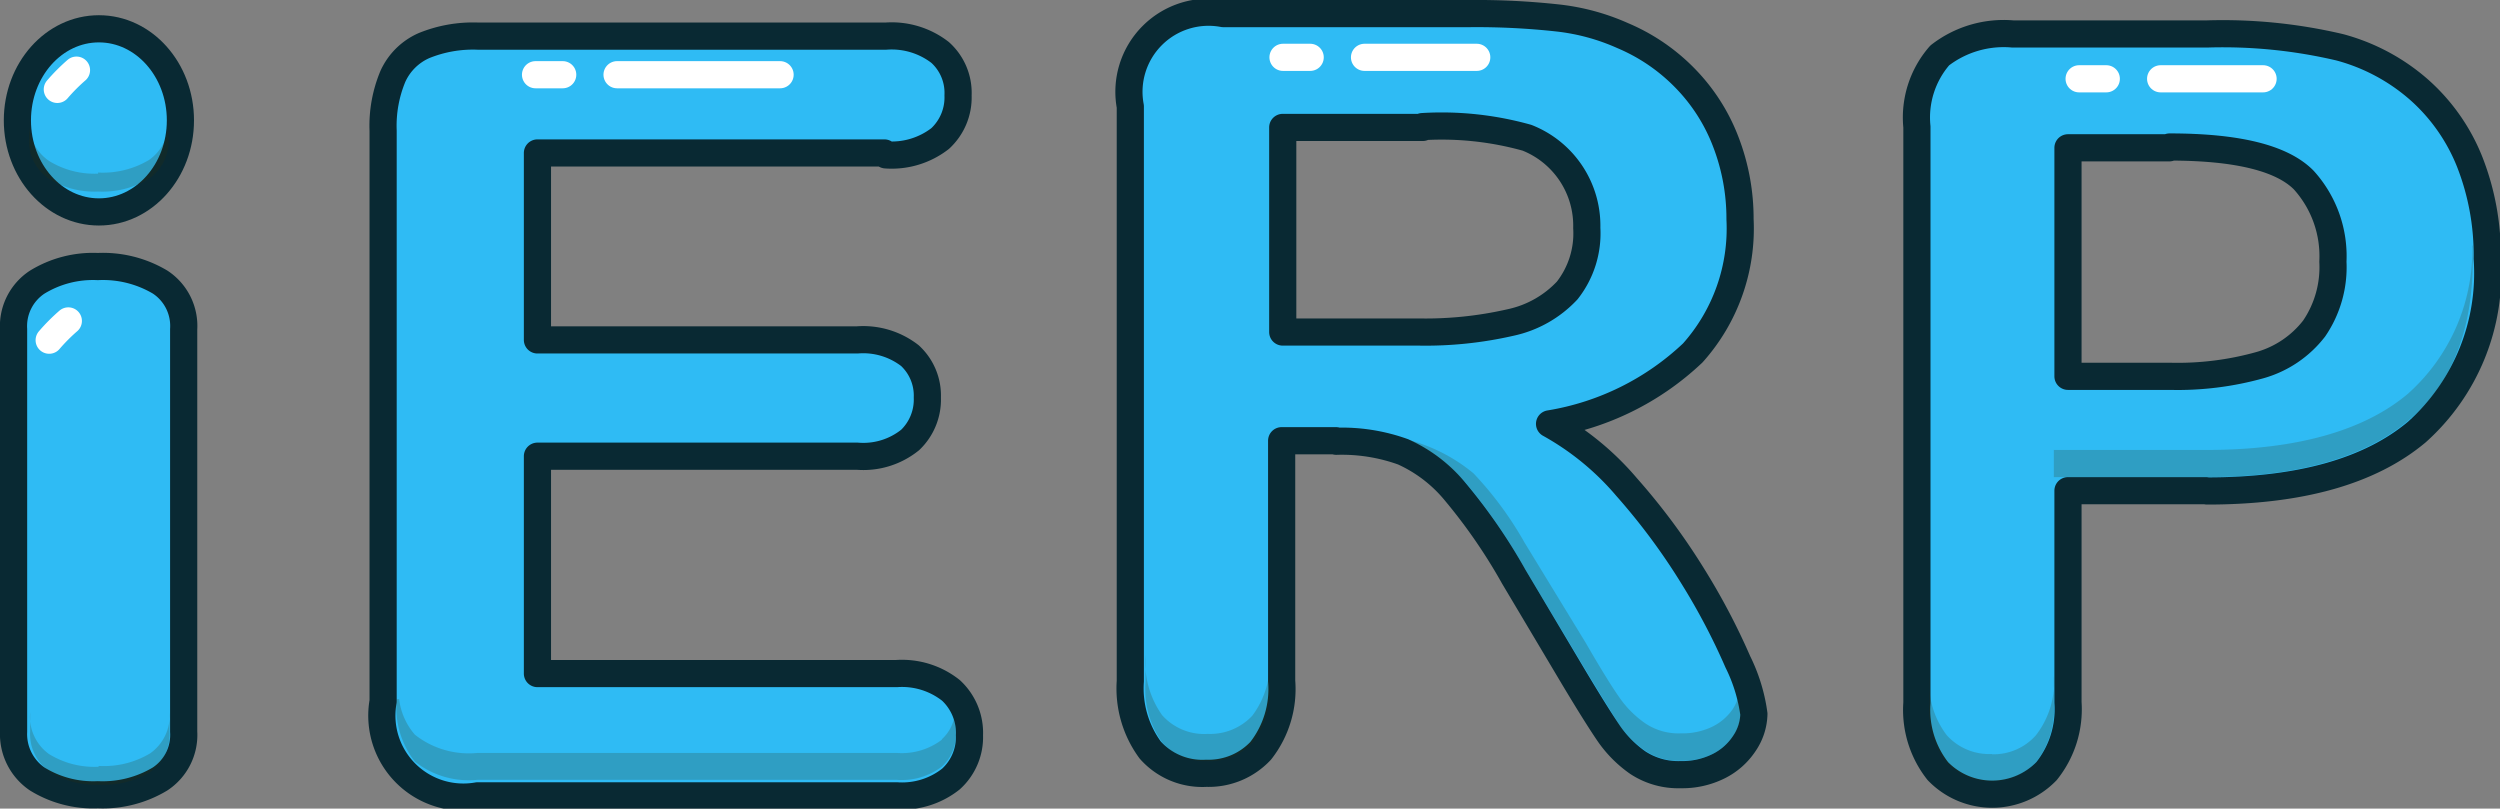 <svg id="a1926e29-679c-4638-8ad4-077156ebf6a7" data-name="Layer 1" xmlns="http://www.w3.org/2000/svg" viewBox="0 0 92.01 29.76"><rect x="0" y="0" width="92.01" height="29.76" fill="#808080" stroke="none"/><title>logo</title><g id="65e7fe45-19b2-4dd2-8979-b189cb1f8954" data-name="1aed5ceb-b3de-443a-99b8-591c586fd359"><path id="a7fe15a3-f8f8-4ea1-9d91-ba1cdb1432fd" data-name="7d684443-8d48-44a2-9c0d-fb7b31e37f05" d="M718.39,531.71V516.9a1.94,1.94,0,0,1,.86-1.73,3.92,3.92,0,0,1,2.24-.58,4.12,4.12,0,0,1,2.29.57,1.93,1.93,0,0,1,.87,1.74v14.81a1.94,1.94,0,0,1-.87,1.74,4.09,4.09,0,0,1-2.29.58,3.92,3.92,0,0,1-2.23-.58,2,2,0,0,1-.87-1.74" transform="translate(-717.89 -504.78)" style="fill:#2fbbf4"/><path id="36c08c8b-6841-4dc2-96ae-c1eb550a071a" data-name="90ed658e-332d-499f-a705-9dc4010cc0bd" d="M718.39,531.71V516.9a1.94,1.94,0,0,1,.86-1.73,3.92,3.92,0,0,1,2.24-.58,4.12,4.12,0,0,1,2.29.57,1.93,1.93,0,0,1,.87,1.74v14.81a1.94,1.94,0,0,1-.87,1.74,4.09,4.09,0,0,1-2.29.58,3.92,3.92,0,0,1-2.23-.58A2,2,0,0,1,718.39,531.71Z" transform="translate(-717.89 -504.78)" style="fill:none;stroke:#092933;stroke-linejoin:round"/><path id="01842d17-91e7-48ed-959e-6ec5fb9dcb2b" data-name="7ace09a3-ebe6-439b-9b3c-9ad54cb46364" d="M719.7,517.3a6.87,6.87,0,0,1,.73-.73,7.3,7.3,0,0,1,.85-.68" transform="translate(-717.89 -504.78)" style="fill:none;stroke:#fff;stroke-linecap:round;stroke-linejoin:round;stroke-dasharray:1,2,6,2,3"/><path id="83d0f4c7-8ea2-4e57-beb2-db7b8e159e20" data-name="81d54abc-f086-4a73-b78b-b95928705b42" d="M721.5,533a3.17,3.17,0,0,1-1.81-.47A1.69,1.69,0,0,1,719,531v.69a1.69,1.69,0,0,0,.73,1.5,3.17,3.17,0,0,0,1.81.47,3.31,3.31,0,0,0,1.87-.46,1.69,1.69,0,0,0,.72-1.51V531a1.69,1.69,0,0,1-.72,1.51,3.31,3.31,0,0,1-1.87.46" transform="translate(-717.89 -504.78)" style="fill:#332e09;opacity:0.204;isolation:isolate"/></g><ellipse cx="3.64" cy="4.43" rx="3" ry="3.37" style="fill:#2fbbf4;stroke:#092933;stroke-miterlimit:10"/><path id="e4512692-9e1e-4d2d-95c0-3058305fb10e" data-name="6302ee17-3244-4276-9c41-3fff0c403308" d="M721.5,511.17a3.17,3.17,0,0,1-1.81-.47,1.69,1.69,0,0,1-.73-1.5v.69a1.68,1.68,0,0,0,.73,1.47,3.17,3.17,0,0,0,1.81.47,3.32,3.32,0,0,0,1.87-.47,1.69,1.69,0,0,0,.72-1.51v-.69a1.69,1.69,0,0,1-.72,1.51,3.31,3.31,0,0,1-1.87.46" transform="translate(-717.89 -504.78)" style="fill:#332e09;opacity:0.204;isolation:isolate"/><path id="2318f5fa-75e3-4676-98ad-fd790506b67a" data-name="3fe8aa04-f773-42d4-8c3d-fa0722b3b304" d="M720,508.07a6.87,6.87,0,0,1,.73-.73,7.3,7.3,0,0,1,.85-.68" transform="translate(-717.89 -504.78)" style="fill:none;stroke:#fff;stroke-linecap:round;stroke-linejoin:round;stroke-dasharray:1,2,6,2,3"/><g id="42df0bd9-8b46-4a71-85ba-9e0ff07acc88" data-name="Page-1"><g id="7c015f7f-a91e-40a9-96d7-8e6fa24bfa4a" data-name="letter-E-blue"><g id="ef157f92-cd39-4d51-9b72-5b2519f6b430" data-name="Page-1"><path id="5395ea5d-5ca1-43c4-86c8-1f60f9817b23" data-name="Fill-1" d="M750.44,510.41H737.67v6.88h11.77a2.8,2.8,0,0,1,1.94.58,2,2,0,0,1,.64,1.54,2.06,2.06,0,0,1-.63,1.56,2.74,2.74,0,0,1-1.95.6H737.67v8h13.22a2.9,2.9,0,0,1,2,.62,2.13,2.13,0,0,1,.68,1.65,2.08,2.08,0,0,1-.68,1.61,2.89,2.89,0,0,1-2,.62H735.47a3,3,0,0,1-3.48-3.48v-21a4.72,4.72,0,0,1,.36-2,2.25,2.25,0,0,1,1.14-1.13,4.77,4.77,0,0,1,2-.35h15a2.91,2.91,0,0,1,2,.6,2,2,0,0,1,.66,1.58,2.06,2.06,0,0,1-.66,1.59,2.91,2.91,0,0,1-2,.6" transform="translate(-717.89 -504.78)" style="fill:#2fbbf4"/><path id="65afa4ef-5b5b-410b-8dba-ac71af8e9275" data-name="Stroke-3" d="M750.44,510.41H737.67v6.88h11.77a2.8,2.8,0,0,1,1.94.58,2,2,0,0,1,.64,1.54,2.06,2.06,0,0,1-.63,1.56,2.74,2.74,0,0,1-1.95.6H737.67v8h13.22a2.9,2.9,0,0,1,2,.62,2.13,2.13,0,0,1,.68,1.65,2.08,2.08,0,0,1-.68,1.61,2.89,2.89,0,0,1-2,.62H735.47a3,3,0,0,1-3.48-3.48v-21a4.72,4.72,0,0,1,.36-2,2.25,2.25,0,0,1,1.14-1.13,4.77,4.77,0,0,1,2-.35h15a2.91,2.91,0,0,1,2,.6,2,2,0,0,1,.66,1.58,2.06,2.06,0,0,1-.66,1.59,2.91,2.91,0,0,1-2,.6Z" transform="translate(-717.89 -504.78)" style="fill:none;stroke:#092933;stroke-linejoin:round"/><path id="e6917dfa-4889-4c9b-9d09-eb22856d467d" data-name="Fill-5" d="M752.56,532a2.44,2.44,0,0,1-1.68.49H735.47a3.2,3.2,0,0,1-2.31-.67,2.44,2.44,0,0,1-.58-1.31h-.09a3.23,3.23,0,0,0,.67,2.3,3.2,3.2,0,0,0,2.31.67h15.41a2.44,2.44,0,0,0,1.68-.49,1.59,1.59,0,0,0,.51-1.24,2,2,0,0,0-.07-.51,1.51,1.51,0,0,1-.45.75" transform="translate(-717.89 -504.78)" style="fill:#332e09;opacity:0.204;isolation:isolate"/><path id="087280e3-cc0b-4cc7-abb7-6a773c040ea9" data-name="Stroke-7" d="M737.6,507.53h10.63" transform="translate(-717.89 -504.78)" style="fill:none;stroke:#fff;stroke-linecap:round;stroke-linejoin:round;stroke-dasharray:1,2,6,2,3"/></g></g></g><g id="ba6424ed-45c9-44e2-aa34-d358c094a1f2" data-name="Page-1"><g id="f1134144-57ae-4987-b369-674d205be1e0" data-name="letter-R"><g id="70b3809a-e277-4184-989a-bcdba0205b8e" data-name="Page-1"><path id="fe506951-d775-43f5-972e-39bd10a69a92" data-name="Fill-1" d="M770.25,509.47h-5.15V517h5a14,14,0,0,0,3.38-.35,4,4,0,0,0,2.09-1.18,3.4,3.4,0,0,0,.72-2.3,3.48,3.48,0,0,0-2.2-3.32,11.64,11.64,0,0,0-3.85-.41M767.06,521h-2v8.84a3.68,3.68,0,0,1-.77,2.57,2.62,2.62,0,0,1-2,.83,2.56,2.56,0,0,1-2.07-.86,3.83,3.83,0,0,1-.73-2.53V508.7a2.93,2.93,0,0,1,3.42-3.42H772a27.43,27.43,0,0,1,3.21.16,8,8,0,0,1,2.4.65,7,7,0,0,1,2.29,1.56,6.82,6.82,0,0,1,1.51,2.36,7.86,7.86,0,0,1,.52,2.84,6.87,6.87,0,0,1-1.74,4.92,10,10,0,0,1-5.27,2.61,10.22,10.22,0,0,1,2.84,2.33A23.73,23.73,0,0,1,780.2,526a24.25,24.25,0,0,1,1.65,3.14,6.18,6.18,0,0,1,.59,1.92,2,2,0,0,1-.35,1.08,2.42,2.42,0,0,1-.95.84,3,3,0,0,1-1.39.31,2.71,2.71,0,0,1-1.58-.44,4.25,4.25,0,0,1-1.1-1.12q-.46-.68-1.25-2L773.6,526a20.46,20.46,0,0,0-2.15-3.12,5.31,5.31,0,0,0-1.92-1.47,6.64,6.64,0,0,0-2.46-.39" transform="translate(-717.89 -504.78)" style="fill:#2fbbf4"/><path id="92889071-87bc-4815-b79b-abfff340ac95" data-name="Stroke-3" d="M770.25,509.47h-5.15V517h5a14,14,0,0,0,3.38-.35,4,4,0,0,0,2.09-1.18,3.4,3.4,0,0,0,.72-2.3,3.48,3.48,0,0,0-2.2-3.32,11.64,11.64,0,0,0-3.85-.41ZM767.06,521h-2v8.84a3.68,3.68,0,0,1-.77,2.57,2.62,2.62,0,0,1-2,.83,2.56,2.56,0,0,1-2.07-.86,3.83,3.83,0,0,1-.73-2.53V508.7a2.93,2.93,0,0,1,3.42-3.42H772a27.43,27.43,0,0,1,3.21.16,8,8,0,0,1,2.4.65,7,7,0,0,1,2.29,1.56,6.82,6.82,0,0,1,1.51,2.36,7.86,7.86,0,0,1,.52,2.84,6.87,6.87,0,0,1-1.74,4.92,10,10,0,0,1-5.27,2.61,10.22,10.22,0,0,1,2.84,2.33A23.73,23.73,0,0,1,780.2,526a24.25,24.25,0,0,1,1.65,3.14,6.18,6.18,0,0,1,.59,1.92,2,2,0,0,1-.35,1.08,2.42,2.42,0,0,1-.95.84,3,3,0,0,1-1.39.31,2.71,2.71,0,0,1-1.58-.44,4.25,4.25,0,0,1-1.1-1.12q-.46-.68-1.25-2L773.6,526a20.46,20.46,0,0,0-2.15-3.12,5.31,5.31,0,0,0-1.92-1.47,6.64,6.64,0,0,0-2.46-.39Z" transform="translate(-717.89 -504.78)" style="fill:none;stroke:#092933;stroke-linejoin:round"/><path id="13ac5021-97e1-4e8c-8a8d-28284b81c3cf" data-name="Fill-5" d="M781.84,530.52a1.81,1.81,0,0,1-.16.33,1.94,1.94,0,0,1-.76.67,2.51,2.51,0,0,1-1.16.25,2.2,2.2,0,0,1-1.29-.35,3.75,3.75,0,0,1-1-1c-.3-.43-.71-1.1-1.23-2L774,524.75a12.94,12.94,0,0,0-1.88-2.55,6.24,6.24,0,0,0-2.43-1.24,4.65,4.65,0,0,1,1,.56,7.16,7.16,0,0,1,1.12,1,21,21,0,0,1,2.2,3.19l2.23,3.72c.52.87.94,1.53,1.23,2a3.75,3.75,0,0,0,1,1,2.2,2.2,0,0,0,1.29.35,2.51,2.51,0,0,0,1.16-.25,1.94,1.94,0,0,0,.76-.67,1.47,1.47,0,0,0,.27-.81,2.06,2.06,0,0,0-.1-.52m-19.51,1.26a2.07,2.07,0,0,1-1.68-.69,3.37,3.37,0,0,1-.61-2.21v1a3.37,3.37,0,0,0,.61,2.21,2.07,2.07,0,0,0,1.68.69,2.12,2.12,0,0,0,1.64-.67,3.23,3.23,0,0,0,.63-2.23v-1a3.23,3.23,0,0,1-.63,2.23,2.12,2.12,0,0,1-1.64.67" transform="translate(-717.89 -504.78)" style="fill:#332e09;opacity:0.204;isolation:isolate"/><path id="a75ef765-da7e-4fc5-ab65-0fa3859bb0ed" data-name="Stroke-7" d="M765.11,506.89h7.13" transform="translate(-717.89 -504.78)" style="fill:none;stroke:#fff;stroke-linecap:round;stroke-linejoin:round;stroke-dasharray:1,2,6,2,3"/></g></g></g><g id="cd4bfcea-83e8-4fb8-8723-8c3b17326a78" data-name="Page-1"><g id="54d762aa-ccfe-48bb-8534-79ada96772ee" data-name="letter-P"><g id="5285eb33-5188-436d-bf9d-f560d9a775b2" data-name="Page-1"><path id="cb229c82-d10e-45a9-ade3-af6b3c69b4d4" data-name="Fill-1" d="M797.73,510.22H794v8.41h3.76a11.24,11.24,0,0,0,3.3-.41,3.84,3.84,0,0,0,2-1.35,4,4,0,0,0,.69-2.46,4.17,4.17,0,0,0-1.07-3q-1.2-1.22-4.94-1.22m1.35,12.62H794v7.79a3.64,3.64,0,0,1-.79,2.53,2.78,2.78,0,0,1-4,0,3.63,3.63,0,0,1-.77-2.51V509.45a3.47,3.47,0,0,1,.84-2.63,3.84,3.84,0,0,1,2.69-.79h7.15a18.78,18.78,0,0,1,4.88.49,7.27,7.27,0,0,1,2.92,1.56,7,7,0,0,1,1.87,2.67,9.38,9.38,0,0,1,.64,3.55,7.84,7.84,0,0,1-2.59,6.38q-2.59,2.17-7.72,2.17" transform="translate(-717.89 -504.78)" style="fill:#2fbbf4"/><path id="f761273e-70b7-4a7d-a566-ec00459e727f" data-name="Stroke-3" d="M797.73,510.22H794v8.41h3.76a11.24,11.24,0,0,0,3.3-.41,3.84,3.84,0,0,0,2-1.35,4,4,0,0,0,.69-2.46,4.17,4.17,0,0,0-1.07-3q-1.2-1.22-4.94-1.22Zm1.35,12.62H794v7.79a3.64,3.64,0,0,1-.79,2.53,2.78,2.78,0,0,1-4,0,3.63,3.63,0,0,1-.77-2.51V509.45a3.47,3.47,0,0,1,.84-2.63,3.84,3.84,0,0,1,2.69-.79h7.15a18.78,18.78,0,0,1,4.88.49,7.27,7.27,0,0,1,2.92,1.56,7,7,0,0,1,1.87,2.67,9.38,9.38,0,0,1,.64,3.55,7.84,7.84,0,0,1-2.59,6.38q-2.59,2.17-7.72,2.17Z" transform="translate(-717.89 -504.78)" style="fill:none;stroke:#092933;stroke-linejoin:round"/><path id="aaf9cf2d-cc7f-4b4b-890a-4ddad1af1e76" data-name="Fill-5" d="M791.2,532.53a2.1,2.1,0,0,1-1.66-.69,3.17,3.17,0,0,1-.64-2.17v1a3.17,3.17,0,0,0,.64,2.17,2.28,2.28,0,0,0,3.28,0,3.19,3.19,0,0,0,.66-2.2v-1a3.19,3.19,0,0,1-.66,2.2,2.08,2.08,0,0,1-1.62.7m17.68-18.72a7.09,7.09,0,0,1-2.39,5.47c-1.63,1.36-4.12,2.05-7.4,2.05h-5.61v1h5.61c3.28,0,5.77-.69,7.4-2.05s2.41-3.32,2.41-6c0-.16,0-.32,0-.48" transform="translate(-717.89 -504.78)" style="fill:#332e09;opacity:0.204;isolation:isolate"/><path id="de819a4e-c8c3-482a-a9c1-52fe935d4308" data-name="Stroke-7" d="M794.41,507.68h6.77" transform="translate(-717.89 -504.78)" style="fill:none;stroke:#fff;stroke-linecap:round;stroke-linejoin:round;stroke-dasharray:1,2,6,2,3"/></g></g></g></svg>